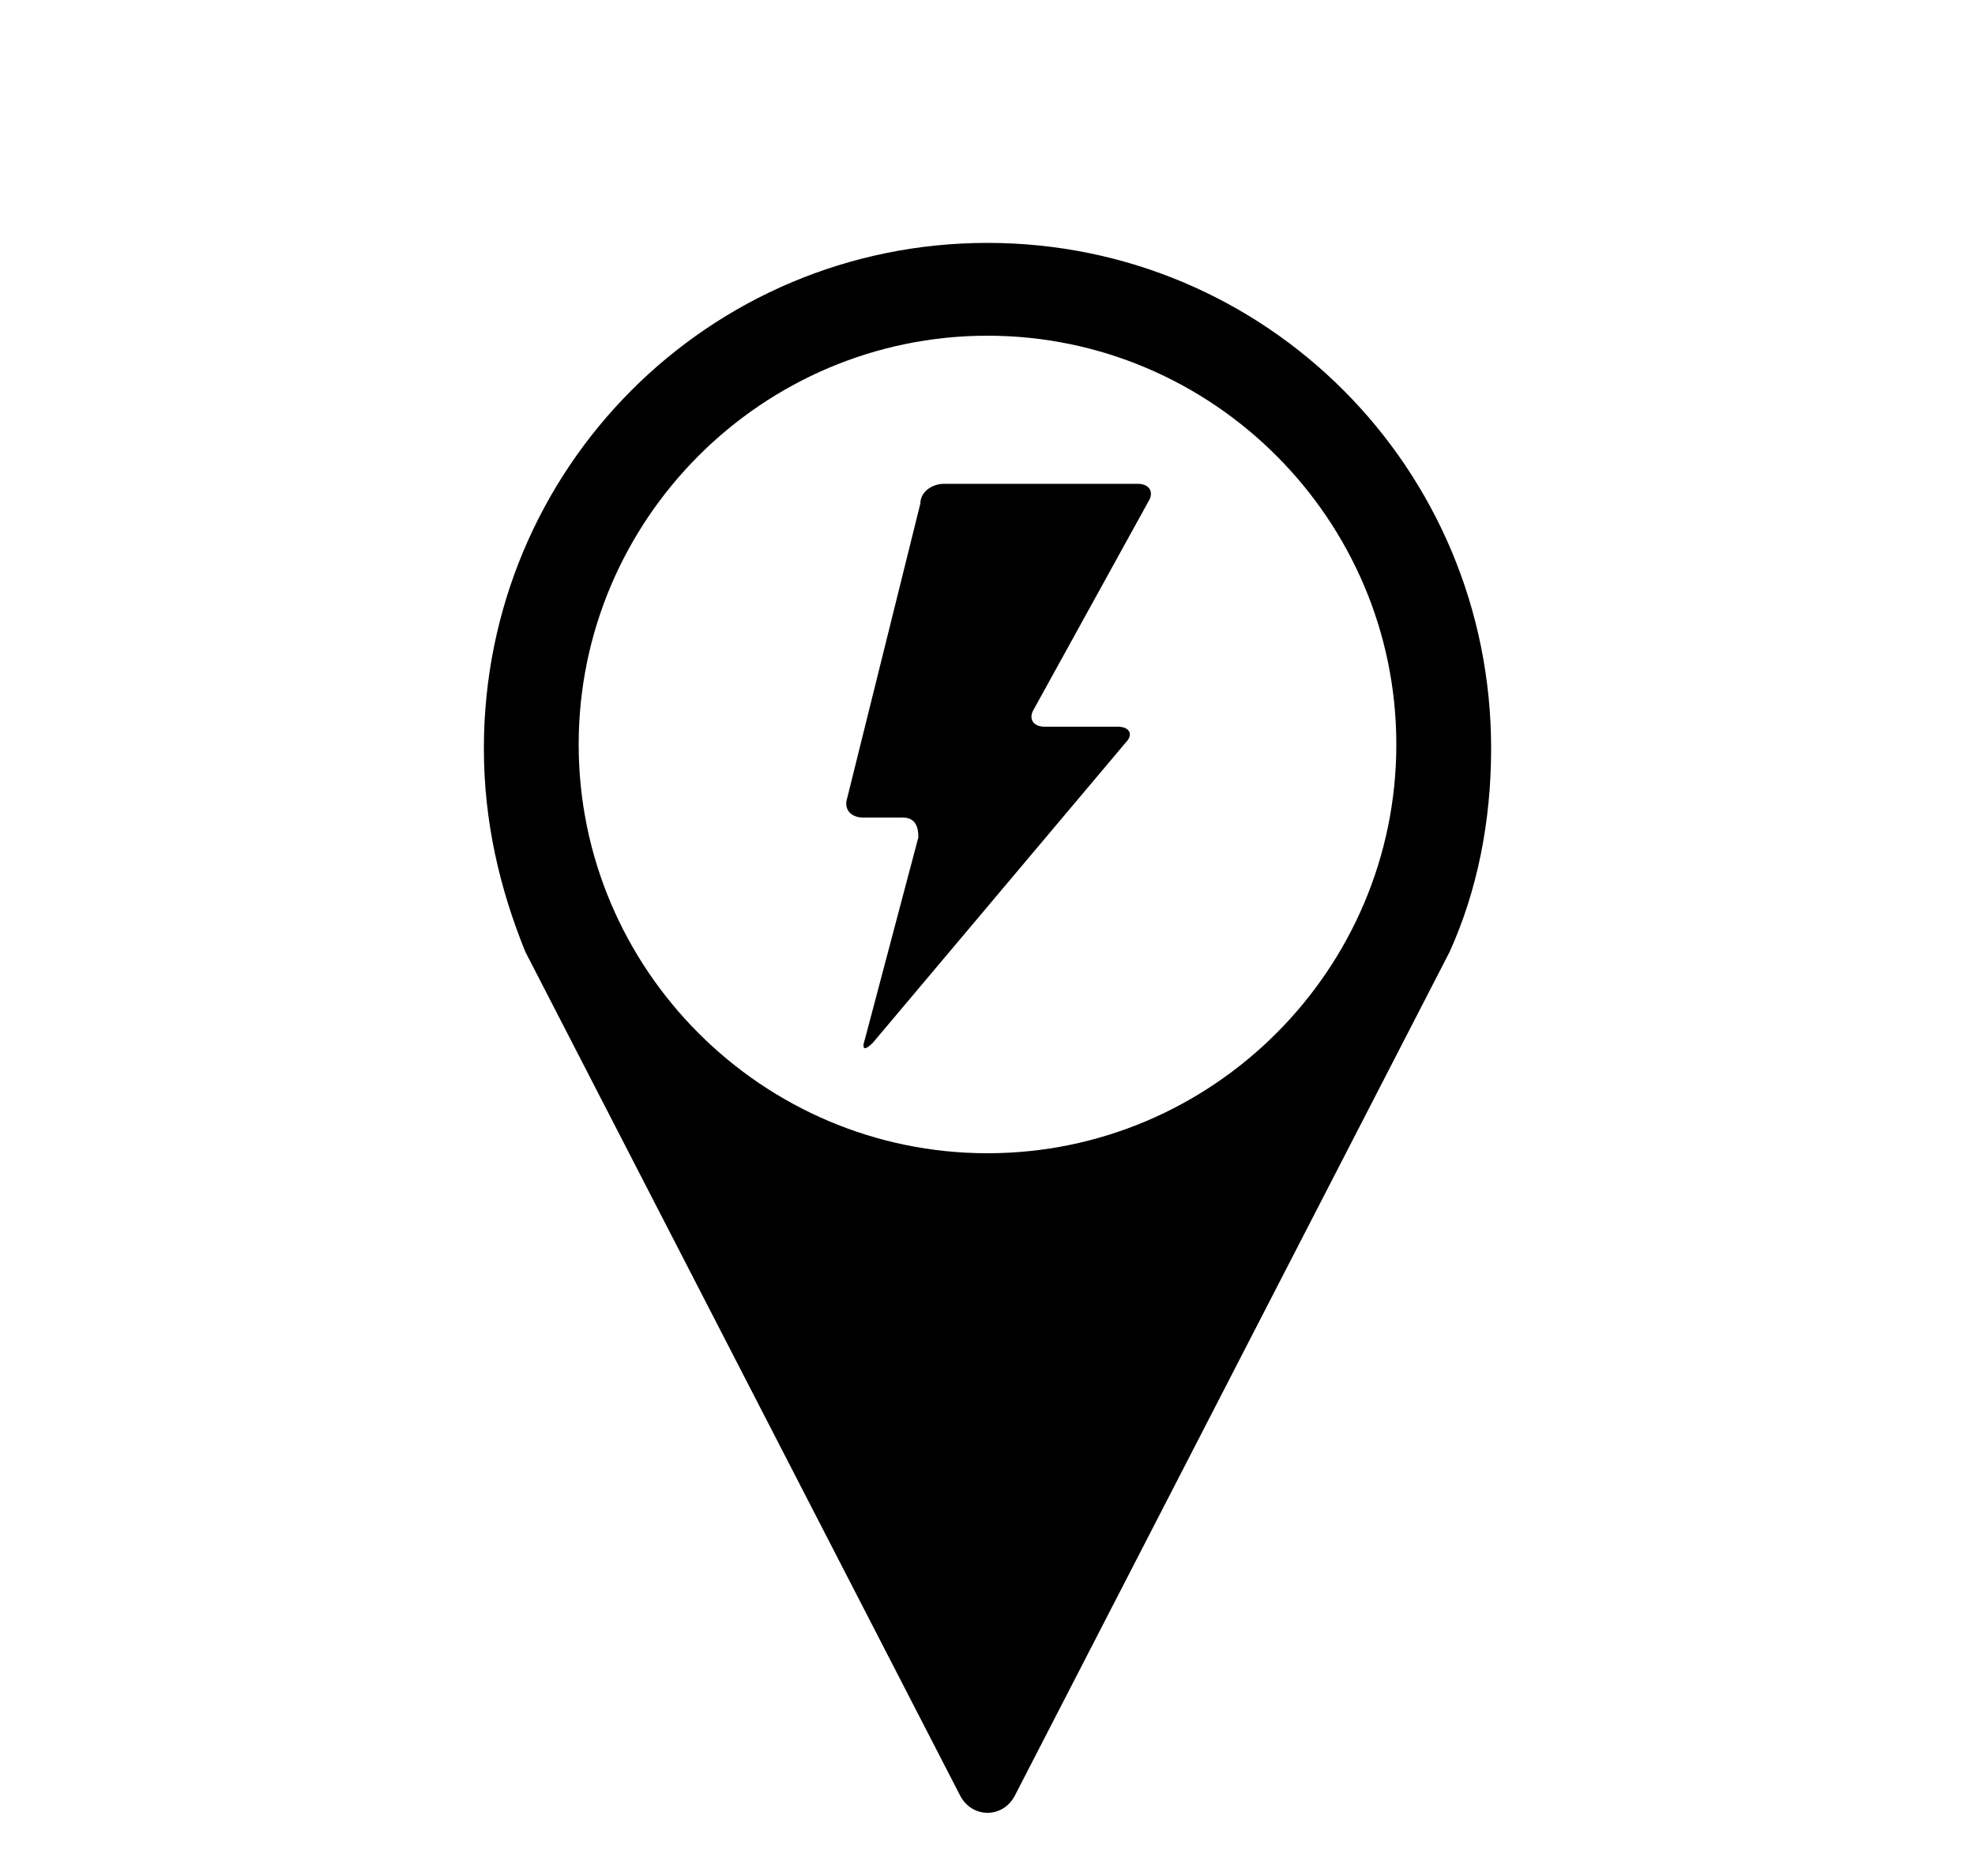<svg xmlns="http://www.w3.org/2000/svg" xmlns:xlink="http://www.w3.org/1999/xlink" version="1.1" x="0px" y="0px" viewBox="0 0 100 95" style="enable-background:new 0 0 100 100;" xml:space="preserve"><style type="text/css">
	.st0{fill:none;}
	.st1{fill:#FFFFFF;}
</style><path d="M50,12.3c-14.1,0-25.5,11.4-25.5,25.6c0,3.7,0.8,7.1,2.1,10.3l22,42.7c0.6,1.2,2.2,1.2,2.8,0l22-42.7  c1.4-3.1,2.1-6.6,2.1-10.3C75.5,23.7,64.1,12.3,50,12.3z M50,58.4c-11.4,0-20.7-9.3-20.7-20.7C29.3,26.3,38.6,17,50,17  s20.7,9.3,20.7,20.7C70.7,49.1,61.4,58.4,50,58.4z"/><path d="M58.2,25.3c0.2-0.4,0-0.8-0.6-0.8h-9.8c-0.6,0-1.2,0.4-1.2,1l-3.7,14.9c-0.2,0.6,0.2,1,0.8,1h2c0.6,0,0.8,0.4,0.8,1  l-2.7,10.2c-0.2,0.6,0,0.6,0.4,0.2L57,37.6c0.4-0.4,0.2-0.8-0.4-0.8h-3.7c-0.6,0-0.8-0.4-0.6-0.8L58.2,25.3z"/></svg>